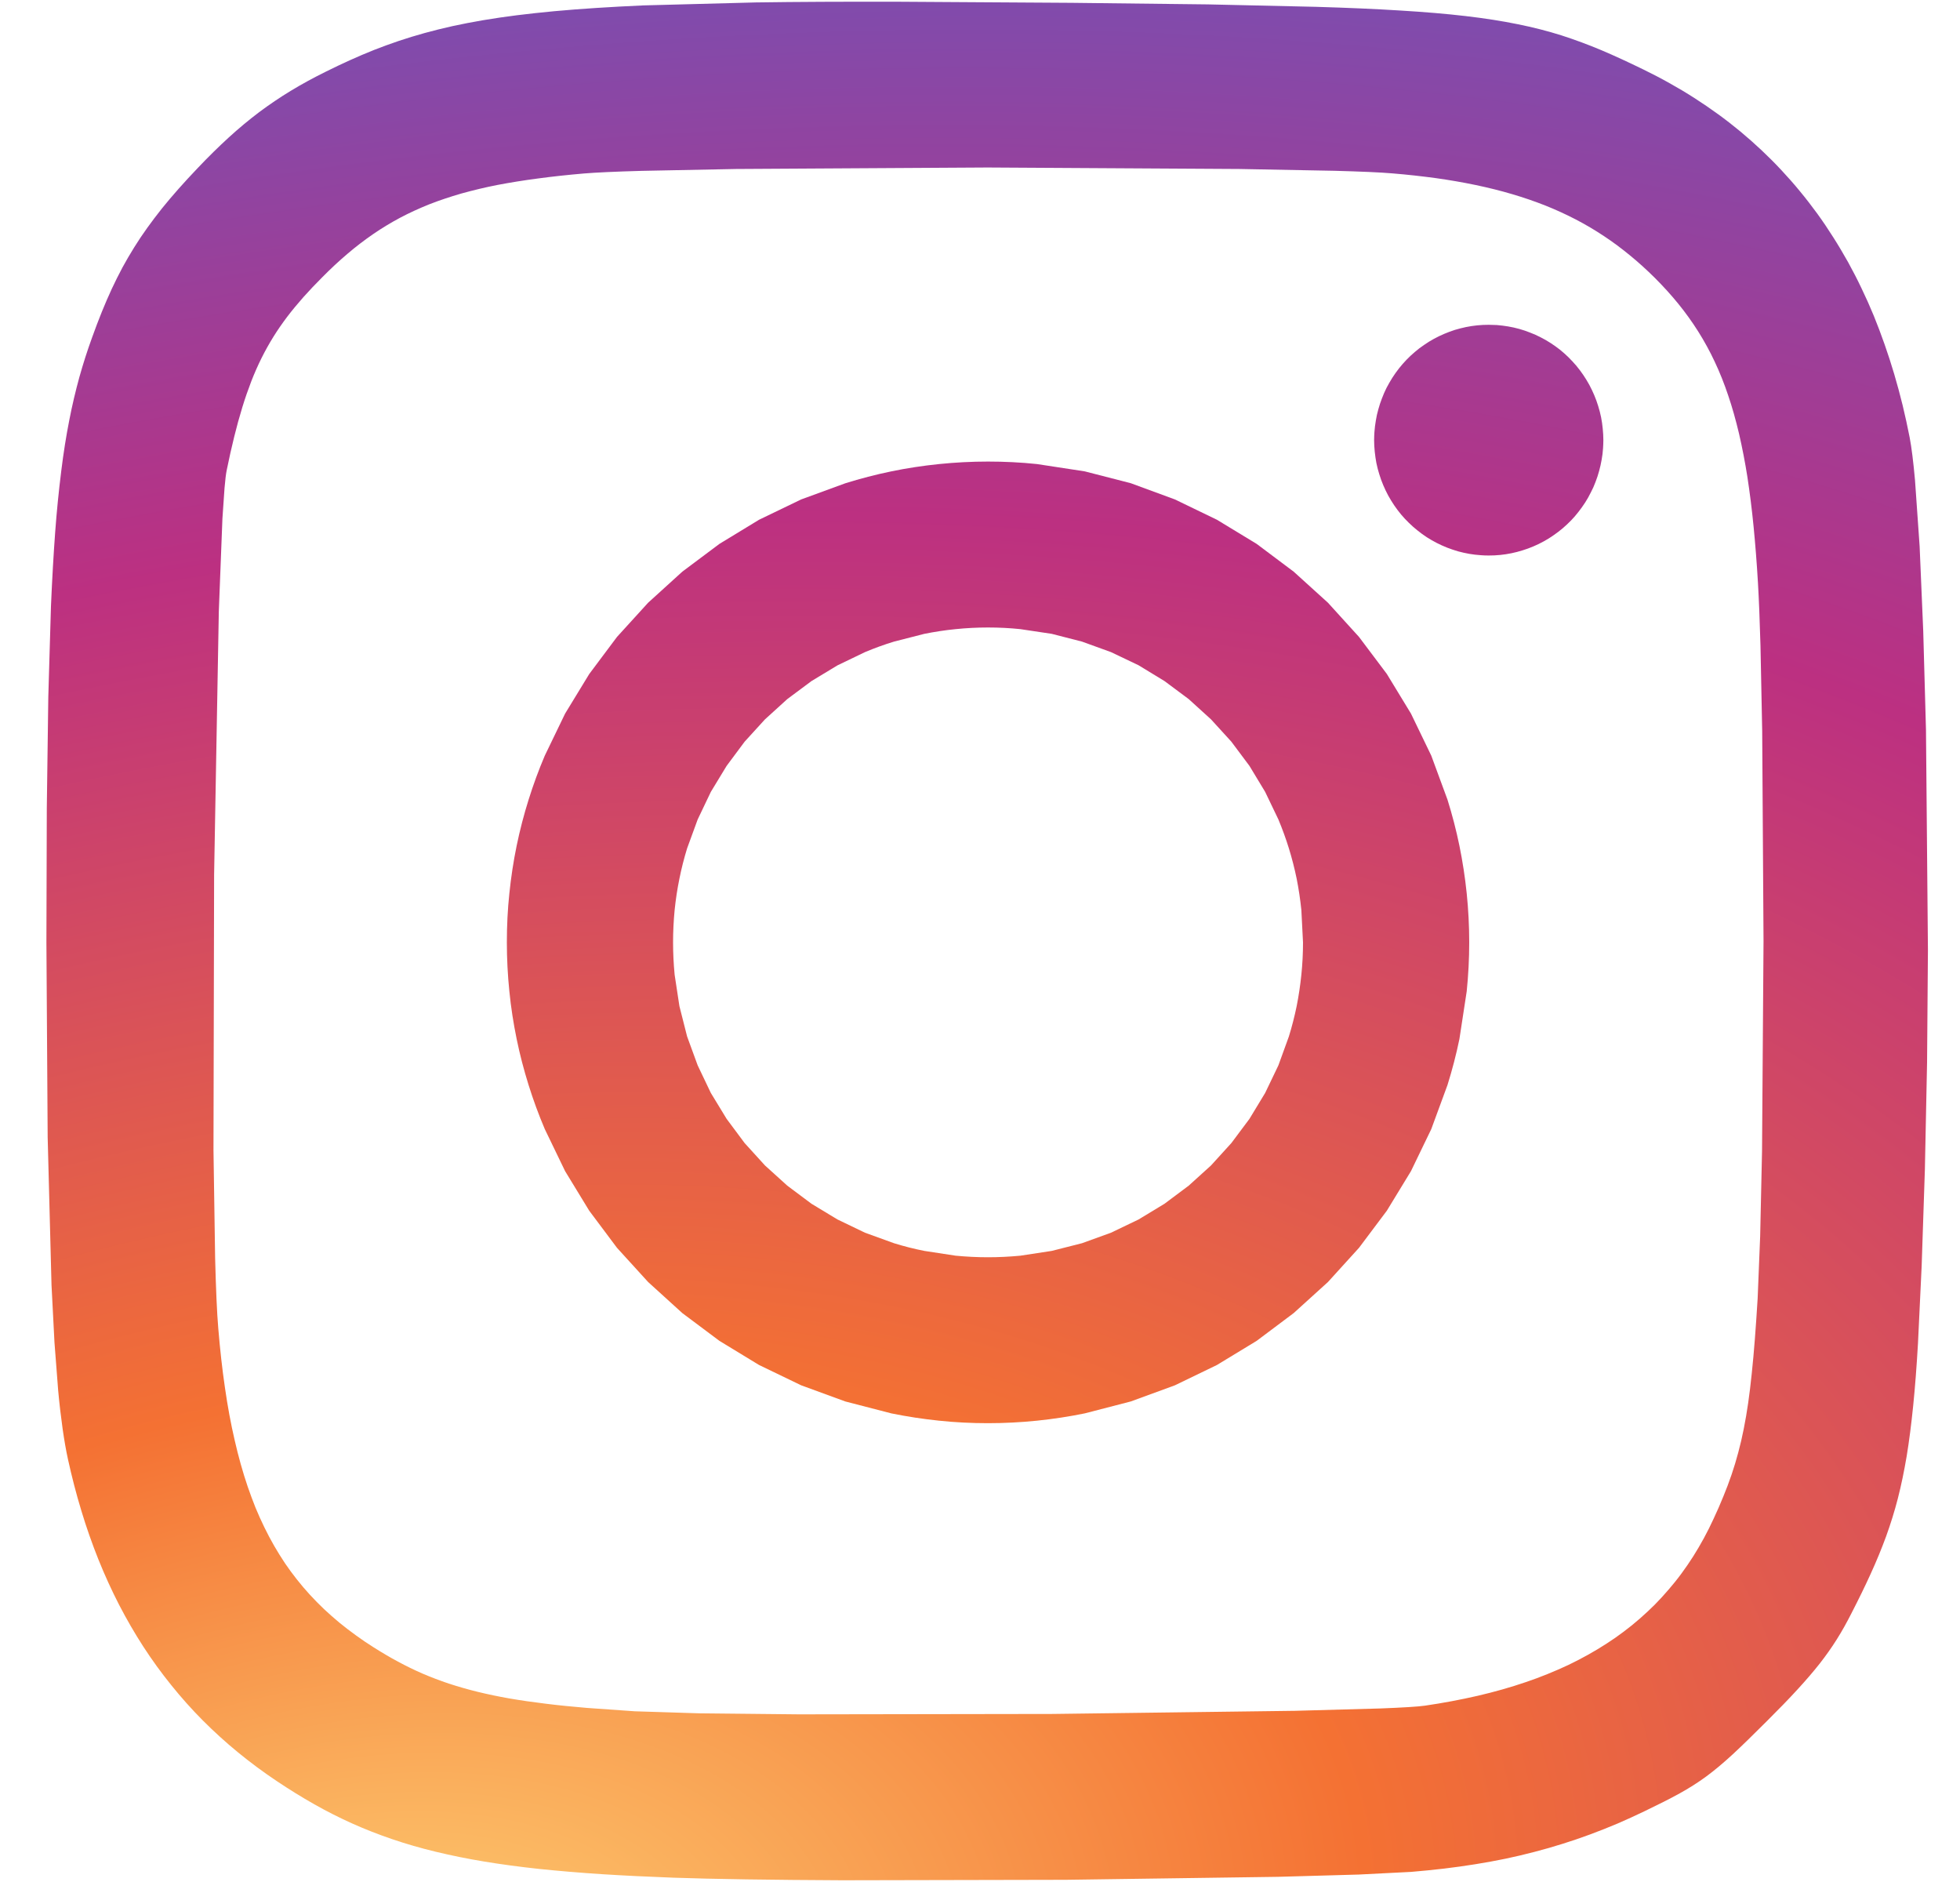 <svg width="25" height="24" viewBox="0 0 25 24" fill="none" xmlns="http://www.w3.org/2000/svg">
<path d="M12.602 5.886C12.391 5.886 12.183 5.897 11.977 5.918C11.771 5.939 11.568 5.97 11.369 6.011C11.17 6.052 10.974 6.103 10.782 6.163L10.219 6.369L9.682 6.628L9.176 6.936L8.703 7.29L8.267 7.686L7.87 8.122L7.516 8.595L7.208 9.1L6.949 9.636C6.871 9.819 6.802 10.007 6.742 10.199C6.682 10.39 6.631 10.586 6.59 10.785C6.549 10.984 6.518 11.187 6.497 11.393C6.475 11.598 6.465 11.807 6.465 12.017C6.465 12.228 6.476 12.437 6.497 12.642C6.517 12.846 6.549 13.049 6.59 13.25C6.631 13.45 6.682 13.644 6.742 13.836C6.802 14.028 6.871 14.216 6.949 14.399L7.208 14.935L7.516 15.44L7.87 15.913L8.267 16.349L8.703 16.745L9.176 17.099L9.682 17.407L10.219 17.666L10.782 17.872L11.369 18.024C11.57 18.065 11.773 18.096 11.977 18.117C12.185 18.139 12.393 18.149 12.602 18.149C12.813 18.149 13.022 18.138 13.228 18.117C13.432 18.096 13.635 18.065 13.836 18.024L14.423 17.872L14.986 17.666L15.522 17.407L16.029 17.099L16.501 16.745L16.938 16.349L17.334 15.913L17.689 15.44L17.997 14.935L18.256 14.399L18.463 13.836C18.523 13.644 18.574 13.449 18.615 13.25L18.708 12.642C18.729 12.437 18.74 12.228 18.74 12.017C18.74 11.806 18.729 11.598 18.708 11.392C18.687 11.189 18.656 10.986 18.615 10.785C18.574 10.585 18.523 10.39 18.463 10.198L18.256 9.636L17.997 9.1L17.689 8.594L17.334 8.122L16.938 7.686L16.501 7.29L16.029 6.936L15.522 6.628L14.986 6.369L14.423 6.162L13.836 6.011L13.228 5.918C13.02 5.896 12.811 5.886 12.602 5.886V5.886ZM12.602 8.002C12.742 8.002 12.88 8.009 13.015 8.023L13.415 8.083L13.801 8.182L14.171 8.316L14.523 8.484L14.853 8.685L15.162 8.915L15.447 9.174L15.706 9.458L15.937 9.767L16.137 10.098L16.306 10.45C16.356 10.57 16.401 10.693 16.44 10.819C16.479 10.945 16.512 11.074 16.539 11.205C16.565 11.336 16.585 11.47 16.599 11.605L16.62 12.018C16.62 12.157 16.613 12.295 16.599 12.43C16.585 12.566 16.565 12.7 16.539 12.831C16.512 12.962 16.479 13.091 16.44 13.217L16.306 13.586L16.137 13.938L15.937 14.268L15.706 14.577L15.447 14.862L15.162 15.12L14.853 15.351L14.523 15.551L14.171 15.72L13.801 15.854L13.415 15.952L13.015 16.013C12.878 16.026 12.74 16.033 12.602 16.033C12.464 16.033 12.326 16.026 12.189 16.013L11.79 15.952C11.658 15.926 11.529 15.893 11.403 15.854L11.033 15.72L10.682 15.551L10.351 15.351L10.042 15.12L9.757 14.862L9.498 14.577L9.268 14.268L9.067 13.938L8.899 13.586L8.764 13.217L8.666 12.831L8.605 12.43C8.592 12.293 8.585 12.156 8.585 12.018C8.585 11.88 8.592 11.742 8.605 11.605C8.619 11.47 8.639 11.336 8.666 11.205C8.692 11.075 8.725 10.946 8.764 10.819L8.899 10.45L9.067 10.098L9.268 9.767L9.498 9.458L9.757 9.174L10.042 8.915L10.351 8.685L10.682 8.485L11.033 8.316C11.155 8.265 11.278 8.22 11.403 8.182L11.79 8.083C11.921 8.057 12.055 8.036 12.189 8.023C12.327 8.009 12.464 8.002 12.602 8.002L12.602 8.002Z" fill="url(#paint0_radial_1686_833)"/>
<path d="M18.989 4.142C18.94 4.142 18.892 4.144 18.843 4.149C18.794 4.154 18.746 4.161 18.698 4.171C18.651 4.181 18.604 4.193 18.557 4.207C18.51 4.222 18.465 4.239 18.42 4.258C18.375 4.277 18.331 4.298 18.288 4.322C18.245 4.345 18.204 4.371 18.164 4.399C18.123 4.426 18.084 4.456 18.047 4.488C18.01 4.519 17.974 4.553 17.94 4.588C17.907 4.623 17.874 4.66 17.844 4.698C17.814 4.737 17.785 4.777 17.759 4.818C17.733 4.859 17.709 4.902 17.686 4.945C17.664 4.989 17.644 5.034 17.627 5.08C17.609 5.125 17.594 5.172 17.581 5.219C17.567 5.266 17.557 5.314 17.549 5.363C17.54 5.411 17.535 5.46 17.531 5.509C17.529 5.543 17.527 5.578 17.527 5.613C17.527 5.662 17.53 5.711 17.535 5.76C17.54 5.808 17.547 5.857 17.556 5.905C17.566 5.953 17.578 6.001 17.593 6.048C17.607 6.094 17.624 6.141 17.643 6.186C17.662 6.231 17.683 6.275 17.706 6.318C17.73 6.361 17.755 6.403 17.783 6.444C17.81 6.484 17.84 6.523 17.871 6.561C17.902 6.598 17.936 6.634 17.971 6.668C18.006 6.702 18.042 6.735 18.081 6.765C18.119 6.796 18.158 6.824 18.199 6.851C18.24 6.877 18.283 6.902 18.326 6.924C18.369 6.946 18.414 6.966 18.459 6.984C18.505 7.002 18.551 7.017 18.598 7.031C18.645 7.044 18.692 7.054 18.741 7.063C18.788 7.071 18.837 7.077 18.886 7.08C18.92 7.083 18.954 7.084 18.989 7.084C19.038 7.084 19.087 7.082 19.135 7.077C19.183 7.072 19.232 7.065 19.279 7.055C19.327 7.045 19.374 7.033 19.421 7.018C19.468 7.004 19.513 6.987 19.558 6.968C19.603 6.949 19.647 6.928 19.69 6.904C19.733 6.881 19.774 6.855 19.814 6.827C19.855 6.799 19.893 6.77 19.931 6.738C19.968 6.707 20.003 6.673 20.038 6.638C20.072 6.603 20.104 6.566 20.134 6.527C20.164 6.489 20.192 6.449 20.219 6.408C20.245 6.367 20.27 6.324 20.291 6.28C20.314 6.237 20.334 6.192 20.351 6.146C20.369 6.1 20.384 6.054 20.397 6.006C20.41 5.959 20.421 5.911 20.429 5.863C20.438 5.815 20.444 5.766 20.447 5.717C20.449 5.682 20.451 5.648 20.451 5.613C20.451 5.564 20.448 5.515 20.443 5.466C20.439 5.417 20.431 5.369 20.422 5.321C20.412 5.273 20.4 5.225 20.385 5.178C20.371 5.131 20.354 5.085 20.335 5.04C20.316 4.995 20.295 4.951 20.272 4.908C20.248 4.865 20.223 4.823 20.195 4.782C20.168 4.742 20.138 4.703 20.107 4.665C20.075 4.628 20.042 4.592 20.007 4.557C19.972 4.523 19.936 4.491 19.898 4.46C19.859 4.43 19.82 4.401 19.779 4.375C19.738 4.348 19.695 4.324 19.652 4.302C19.608 4.279 19.564 4.259 19.518 4.242C19.473 4.224 19.427 4.208 19.38 4.195C19.333 4.182 19.285 4.171 19.237 4.163C19.189 4.155 19.141 4.149 19.092 4.145C19.058 4.143 19.023 4.142 18.989 4.142V4.142Z" fill="url(#paint1_radial_1686_833)"/>
<path d="M11.438 0.022C10.771 0.021 10.175 0.023 9.64 0.031L8.205 0.069C7.78 0.088 7.405 0.112 7.068 0.143C6.899 0.159 6.74 0.176 6.589 0.195C6.446 0.213 6.303 0.234 6.16 0.258C6.025 0.281 5.896 0.306 5.772 0.333C5.649 0.36 5.531 0.39 5.417 0.421C5.306 0.452 5.196 0.485 5.086 0.522C4.979 0.558 4.874 0.597 4.771 0.637C4.565 0.719 4.363 0.811 4.156 0.914C3.996 0.993 3.849 1.073 3.709 1.158C3.569 1.243 3.436 1.333 3.306 1.43C3.172 1.531 3.043 1.639 2.919 1.752C2.79 1.87 2.658 1.999 2.521 2.144C2.348 2.325 2.198 2.494 2.065 2.659C1.999 2.742 1.937 2.824 1.878 2.906C1.82 2.987 1.764 3.07 1.712 3.154C1.659 3.238 1.61 3.324 1.562 3.411C1.514 3.501 1.469 3.591 1.426 3.683C1.339 3.871 1.257 4.074 1.176 4.3C1.115 4.467 1.061 4.636 1.013 4.807C0.965 4.982 0.921 5.165 0.883 5.362C0.844 5.56 0.81 5.773 0.781 6.008C0.749 6.266 0.723 6.525 0.704 6.784C0.683 7.069 0.665 7.383 0.65 7.732L0.616 8.892L0.597 10.306L0.592 12.016L0.608 14.502L0.657 16.386L0.695 17.122L0.742 17.732C0.757 17.896 0.776 18.06 0.799 18.223C0.82 18.369 0.842 18.495 0.866 18.605C0.915 18.829 0.972 19.05 1.039 19.27C1.102 19.479 1.175 19.686 1.256 19.889C1.336 20.088 1.424 20.28 1.519 20.465C1.615 20.65 1.718 20.828 1.828 20.998C1.939 21.169 2.057 21.332 2.184 21.489C2.31 21.646 2.444 21.796 2.586 21.939C2.728 22.081 2.878 22.218 3.036 22.347C3.196 22.478 3.362 22.601 3.533 22.715C3.693 22.822 3.85 22.919 4.009 23.009C4.168 23.099 4.328 23.18 4.493 23.254C4.658 23.328 4.827 23.394 5.003 23.454C5.179 23.514 5.363 23.567 5.557 23.614C5.752 23.661 5.957 23.703 6.175 23.739C6.392 23.775 6.625 23.806 6.873 23.833C7.122 23.859 7.387 23.881 7.672 23.9C7.957 23.918 8.261 23.933 8.588 23.945C9.094 23.963 9.859 23.974 10.741 23.978L13.597 23.972L16.301 23.934L17.33 23.905L17.999 23.871C18.143 23.859 18.284 23.845 18.42 23.829C18.556 23.813 18.689 23.794 18.82 23.773C18.95 23.752 19.078 23.729 19.203 23.703C19.327 23.677 19.45 23.648 19.572 23.616C19.693 23.585 19.813 23.55 19.931 23.513C20.049 23.476 20.167 23.436 20.283 23.393C20.4 23.35 20.516 23.303 20.631 23.255C20.746 23.205 20.861 23.153 20.977 23.097C21.155 23.011 21.298 22.94 21.424 22.87C21.542 22.805 21.656 22.733 21.765 22.653C21.872 22.574 21.979 22.484 22.102 22.371C22.225 22.257 22.364 22.121 22.537 21.948C22.689 21.797 22.817 21.665 22.927 21.545C23.037 21.425 23.13 21.317 23.212 21.213C23.289 21.114 23.362 21.012 23.429 20.905C23.494 20.802 23.554 20.694 23.615 20.574C23.707 20.395 23.789 20.228 23.862 20.067C23.933 19.912 23.998 19.754 24.057 19.594C24.114 19.436 24.165 19.274 24.207 19.11C24.25 18.942 24.287 18.764 24.32 18.569C24.352 18.374 24.379 18.162 24.403 17.925C24.427 17.688 24.447 17.426 24.464 17.132L24.511 16.144L24.552 14.916L24.58 13.547L24.591 12.116L24.566 9.306L24.531 8.047L24.485 6.966L24.426 6.123C24.405 5.889 24.382 5.704 24.358 5.579C24.331 5.441 24.301 5.304 24.268 5.167C24.235 5.034 24.2 4.902 24.161 4.771C24.123 4.643 24.082 4.516 24.038 4.391C23.995 4.267 23.948 4.145 23.9 4.026C23.851 3.907 23.799 3.791 23.744 3.677C23.69 3.563 23.633 3.453 23.573 3.344C23.512 3.236 23.45 3.13 23.384 3.027C23.319 2.924 23.251 2.823 23.18 2.725C23.109 2.628 23.036 2.533 22.959 2.44C22.883 2.347 22.804 2.258 22.722 2.17C22.641 2.083 22.556 1.998 22.469 1.916C22.382 1.834 22.292 1.755 22.2 1.678C22.107 1.601 22.012 1.527 21.914 1.456C21.815 1.384 21.715 1.316 21.612 1.25C21.508 1.183 21.402 1.12 21.294 1.06C21.184 0.998 21.072 0.94 20.959 0.885C20.772 0.794 20.598 0.713 20.428 0.641C20.26 0.57 20.089 0.507 19.916 0.451C19.741 0.396 19.559 0.349 19.36 0.309C19.16 0.268 18.942 0.234 18.695 0.205C18.448 0.176 18.173 0.153 17.858 0.134C17.543 0.114 17.188 0.099 16.784 0.087L15.408 0.056L13.668 0.036L11.439 0.022L11.438 0.022ZM12.596 2.136L15.81 2.155L17.022 2.178C17.356 2.187 17.611 2.198 17.76 2.211C17.955 2.227 18.14 2.248 18.318 2.272C18.488 2.296 18.657 2.325 18.825 2.36C18.986 2.394 19.14 2.432 19.288 2.476C19.435 2.519 19.576 2.568 19.711 2.621C19.846 2.675 19.975 2.734 20.1 2.799C20.223 2.863 20.343 2.934 20.459 3.011C20.574 3.087 20.685 3.17 20.793 3.259C20.901 3.347 21.006 3.443 21.108 3.544C21.216 3.652 21.315 3.761 21.407 3.874C21.498 3.986 21.583 4.104 21.66 4.226C21.738 4.35 21.809 4.479 21.871 4.612C21.935 4.747 21.992 4.89 22.043 5.042C22.095 5.194 22.14 5.356 22.181 5.528C22.223 5.711 22.259 5.896 22.288 6.081C22.318 6.278 22.345 6.488 22.367 6.713C22.389 6.938 22.408 7.177 22.423 7.434C22.435 7.639 22.446 7.911 22.455 8.231L22.477 9.324L22.494 12.001L22.475 14.676L22.451 15.766L22.419 16.558C22.396 16.93 22.373 17.242 22.344 17.513C22.33 17.649 22.315 17.775 22.298 17.892C22.282 18.004 22.263 18.115 22.241 18.225C22.221 18.326 22.198 18.426 22.171 18.525C22.146 18.619 22.118 18.713 22.086 18.806C22.054 18.899 22.02 18.991 21.982 19.082C21.943 19.179 21.901 19.274 21.857 19.368C21.818 19.453 21.777 19.535 21.734 19.614C21.691 19.693 21.646 19.77 21.598 19.846C21.55 19.922 21.5 19.994 21.448 20.065C21.396 20.136 21.341 20.204 21.284 20.27C21.227 20.337 21.168 20.401 21.107 20.463C21.045 20.525 20.981 20.584 20.915 20.642C20.849 20.7 20.781 20.755 20.71 20.808C20.639 20.862 20.565 20.913 20.489 20.962C20.413 21.011 20.335 21.058 20.254 21.103C20.174 21.148 20.09 21.191 20.005 21.232C19.917 21.273 19.829 21.312 19.739 21.348C19.647 21.386 19.553 21.42 19.459 21.452C19.266 21.518 19.064 21.575 18.85 21.625C18.628 21.676 18.403 21.718 18.177 21.751C18.09 21.764 17.891 21.776 17.605 21.787L16.515 21.817L13.425 21.857L10.191 21.862L8.92 21.849L8.096 21.823L7.487 21.78C7.299 21.764 7.123 21.747 6.958 21.726C6.794 21.706 6.641 21.684 6.496 21.659C6.36 21.635 6.224 21.607 6.089 21.574C5.967 21.544 5.845 21.509 5.725 21.47C5.609 21.431 5.499 21.389 5.391 21.343C5.283 21.296 5.179 21.245 5.075 21.189C4.972 21.134 4.869 21.073 4.765 21.007C4.687 20.958 4.612 20.907 4.539 20.854C4.466 20.801 4.396 20.748 4.328 20.692C4.261 20.636 4.196 20.579 4.133 20.52C4.071 20.461 4.011 20.4 3.953 20.337C3.895 20.274 3.84 20.209 3.787 20.142C3.734 20.075 3.683 20.006 3.635 19.935C3.587 19.863 3.541 19.789 3.497 19.713C3.453 19.637 3.412 19.559 3.372 19.477C3.332 19.395 3.294 19.311 3.259 19.226C3.224 19.139 3.191 19.049 3.159 18.957C3.096 18.772 3.041 18.575 2.993 18.365C2.944 18.155 2.903 17.932 2.869 17.695C2.834 17.457 2.806 17.205 2.784 16.938C2.767 16.74 2.754 16.433 2.744 16.046L2.723 14.668L2.731 11.154L2.791 7.797L2.837 6.614L2.864 6.223C2.873 6.119 2.882 6.041 2.892 5.995C2.923 5.842 2.955 5.7 2.988 5.567C3.019 5.441 3.053 5.317 3.091 5.193C3.127 5.076 3.165 4.967 3.205 4.863C3.244 4.763 3.287 4.665 3.335 4.568C3.382 4.474 3.432 4.384 3.486 4.297C3.54 4.21 3.599 4.125 3.663 4.04C3.727 3.956 3.796 3.873 3.871 3.788C3.946 3.704 4.027 3.619 4.115 3.531C4.217 3.428 4.323 3.329 4.434 3.235C4.538 3.146 4.647 3.063 4.76 2.985C4.871 2.909 4.985 2.84 5.103 2.777C5.222 2.714 5.345 2.658 5.474 2.606C5.604 2.555 5.74 2.51 5.884 2.468C6.036 2.426 6.189 2.389 6.343 2.359C6.506 2.328 6.678 2.3 6.862 2.276C7.046 2.251 7.242 2.23 7.452 2.212C7.598 2.2 7.849 2.188 8.181 2.179L9.387 2.155L12.596 2.136L12.596 2.136Z" fill="url(#paint2_radial_1686_833)"/>
<defs>
<radialGradient id="paint0_radial_1686_833" cx="0" cy="0" r="1" gradientUnits="userSpaceOnUse" gradientTransform="translate(4.416 25.725) rotate(-9.531) scale(50.723 30.788)">
<stop stop-color="#FED576"/>
<stop offset="0.263" stop-color="#F47133"/>
<stop offset="0.609" stop-color="#BC3081"/>
<stop offset="1" stop-color="#4C63D2"/>
</radialGradient>
<radialGradient id="paint1_radial_1686_833" cx="0" cy="0" r="1" gradientUnits="userSpaceOnUse" gradientTransform="translate(4.416 25.725) rotate(-9.531) scale(50.723 30.788)">
<stop stop-color="#FED576"/>
<stop offset="0.263" stop-color="#F47133"/>
<stop offset="0.609" stop-color="#BC3081"/>
<stop offset="1" stop-color="#4C63D2"/>
</radialGradient>
<radialGradient id="paint2_radial_1686_833" cx="0" cy="0" r="1" gradientUnits="userSpaceOnUse" gradientTransform="translate(4.415 25.724) rotate(-9.531) scale(50.723 30.788)">
<stop stop-color="#FED576"/>
<stop offset="0.263" stop-color="#F47133"/>
<stop offset="0.609" stop-color="#BC3081"/>
<stop offset="1" stop-color="#4C63D2"/>
</radialGradient>
</defs>
</svg>
